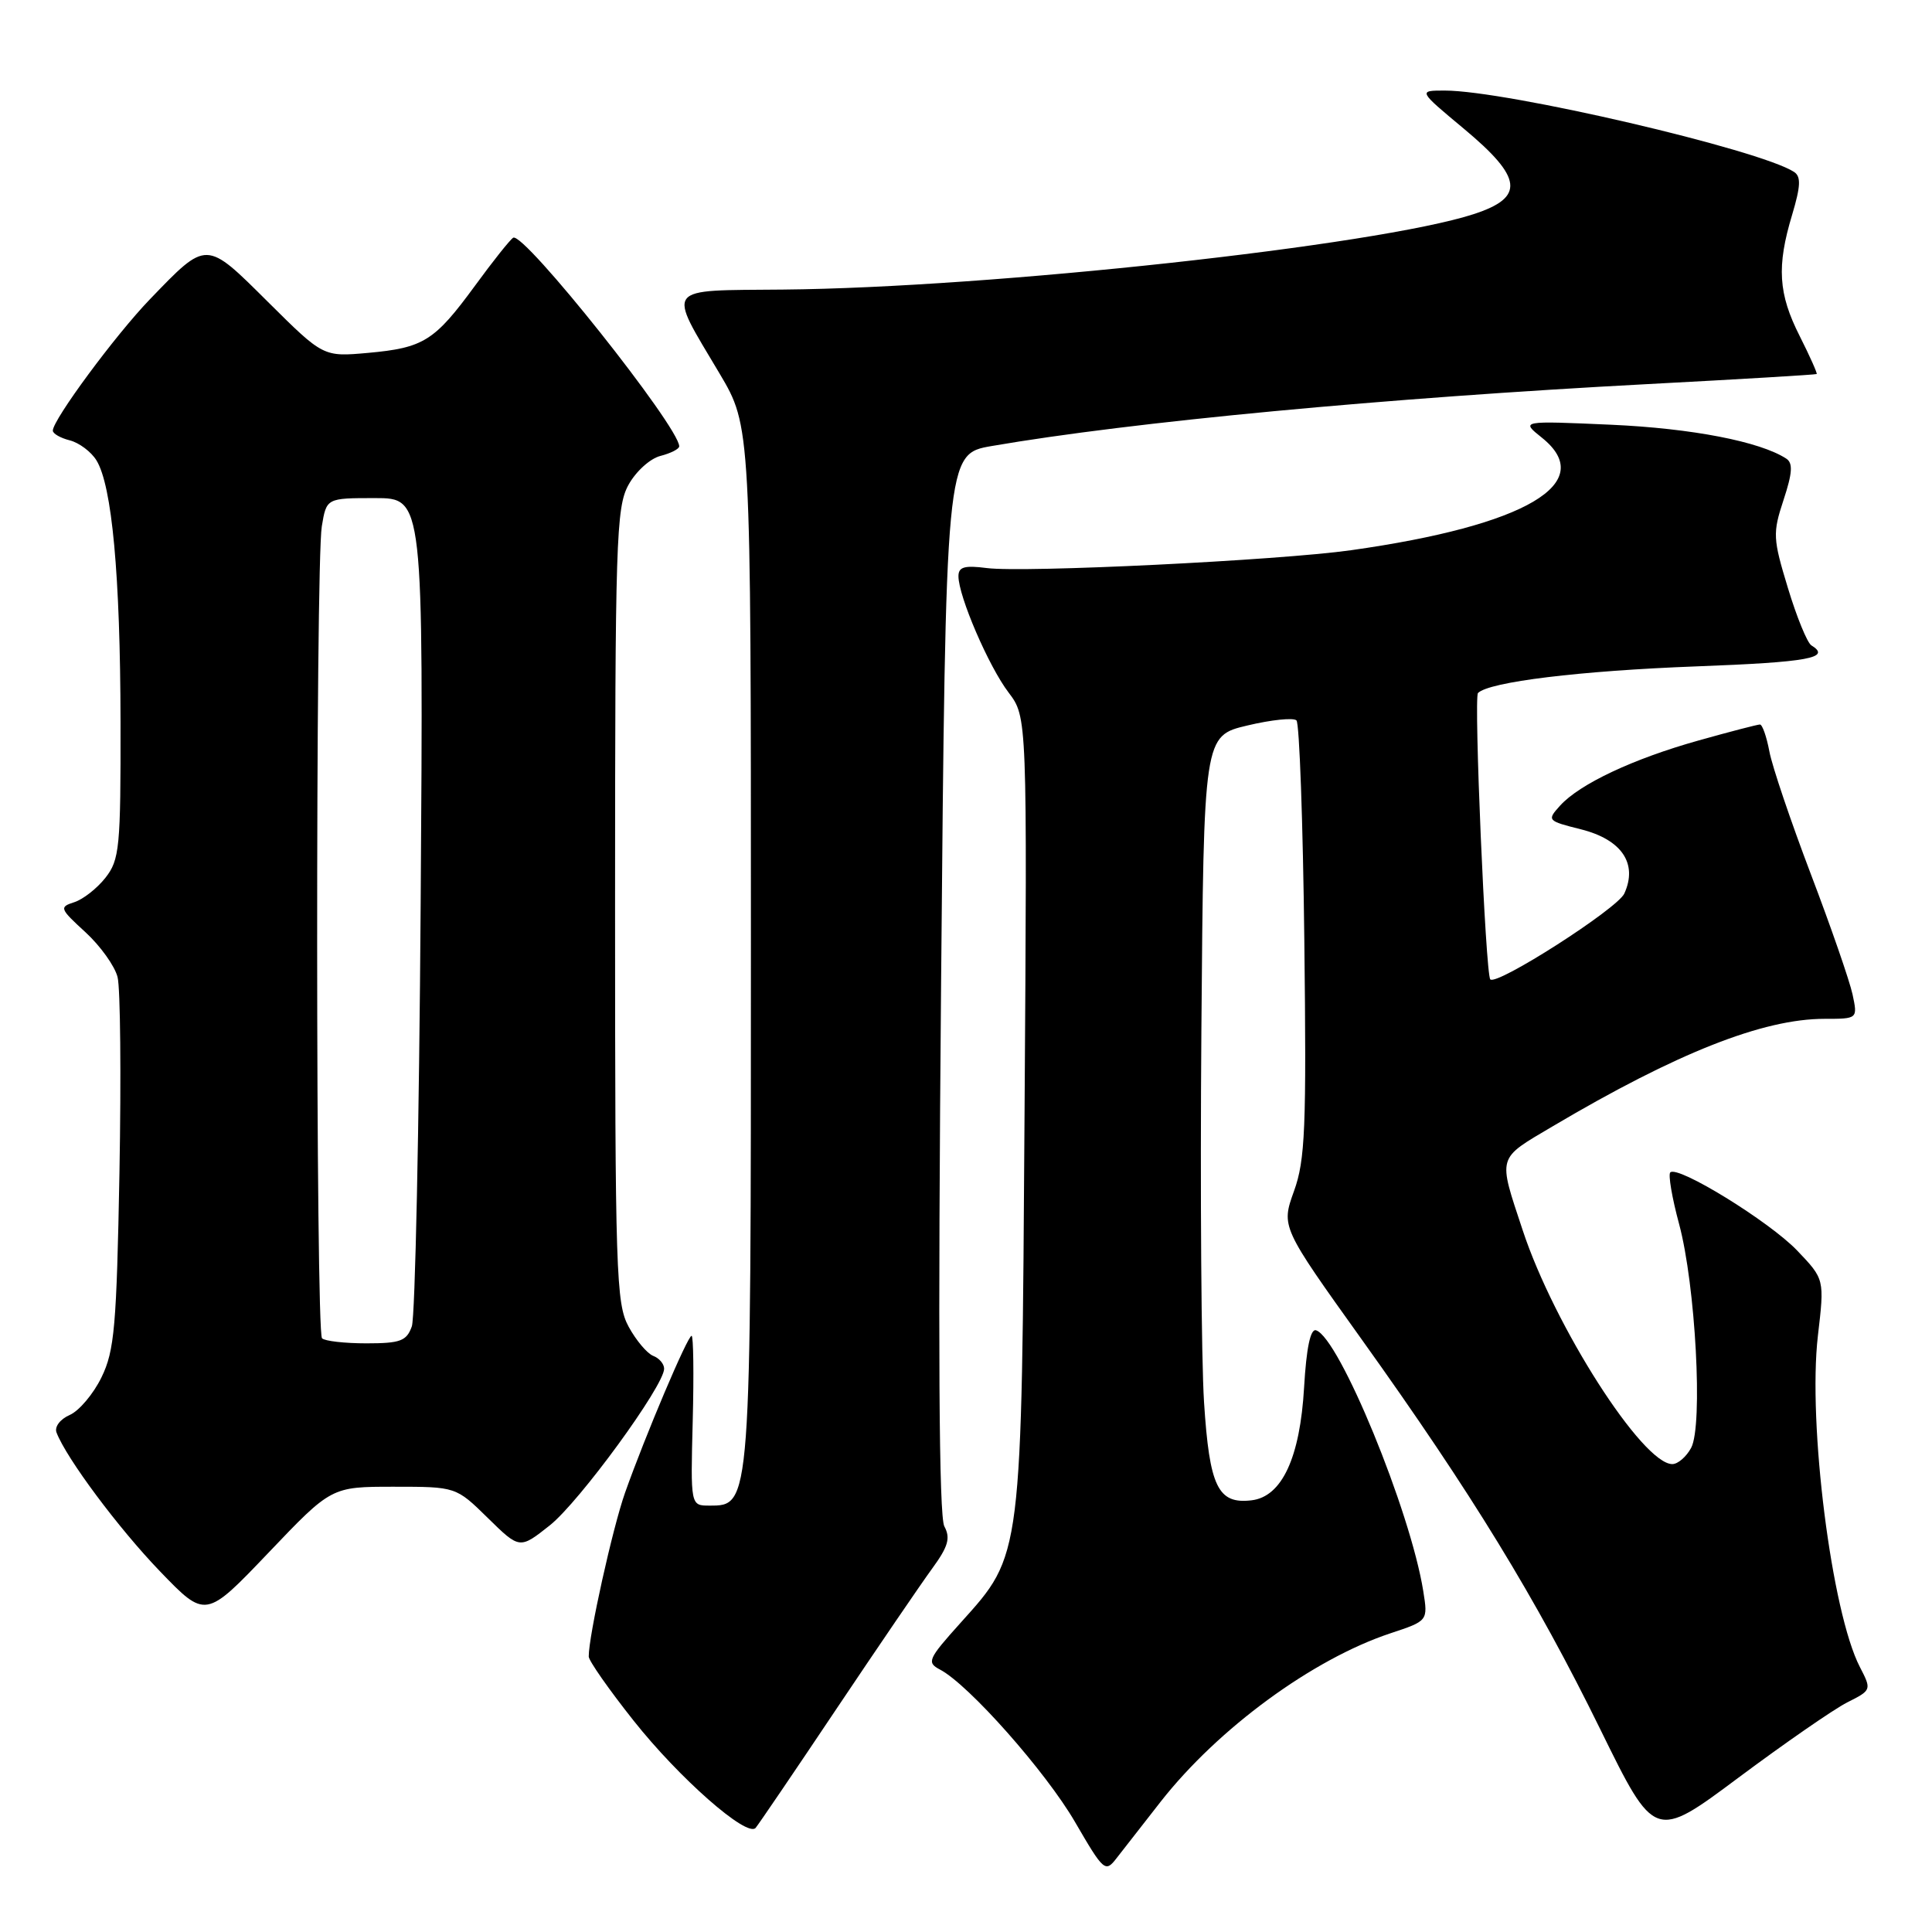 <?xml version="1.0" encoding="UTF-8" standalone="no"?>
<!DOCTYPE svg PUBLIC "-//W3C//DTD SVG 1.1//EN" "http://www.w3.org/Graphics/SVG/1.1/DTD/svg11.dtd" >
<svg xmlns="http://www.w3.org/2000/svg" xmlns:xlink="http://www.w3.org/1999/xlink" version="1.1" viewBox="0 0 256 256">
 <g >
 <path fill="currentColor"
d=" M 153.82 238.70 C 161.43 229.01 173.94 219.84 184.24 216.42 C 189.22 214.77 189.22 214.77 188.59 210.83 C 186.89 200.19 177.45 177.24 174.38 176.27 C 173.64 176.04 173.10 178.63 172.80 183.82 C 172.26 193.16 169.86 198.33 165.83 198.80 C 161.38 199.33 160.26 197.01 159.54 185.78 C 159.18 180.12 159.02 157.95 159.19 136.50 C 159.50 97.50 159.50 97.50 165.29 96.13 C 168.48 95.37 171.40 95.07 171.79 95.46 C 172.18 95.85 172.65 108.98 172.83 124.63 C 173.12 149.46 172.95 153.71 171.46 157.83 C 169.76 162.56 169.76 162.56 180.46 177.52 C 195.01 197.86 203.52 211.77 212.06 229.17 C 219.26 243.83 219.26 243.83 230.38 235.53 C 236.50 230.97 242.97 226.49 244.76 225.58 C 248.00 223.95 248.01 223.92 246.44 220.88 C 242.70 213.64 239.53 188.64 240.88 177.00 C 241.76 169.50 241.76 169.50 238.13 165.70 C 234.46 161.86 222.30 154.37 221.32 155.35 C 221.03 155.64 221.55 158.72 222.49 162.19 C 224.67 170.29 225.67 188.88 224.09 191.84 C 223.45 193.03 222.33 194.00 221.59 194.00 C 217.65 194.00 205.96 175.74 201.76 163.00 C 198.47 153.04 198.29 153.65 205.76 149.23 C 222.19 139.51 233.61 135.00 241.76 135.00 C 246.16 135.00 246.16 135.00 245.47 131.75 C 245.08 129.96 242.60 122.79 239.94 115.81 C 237.29 108.83 234.81 101.52 234.45 99.56 C 234.08 97.60 233.52 96.00 233.20 96.00 C 232.89 96.00 229.22 96.95 225.06 98.12 C 216.42 100.54 209.31 103.88 206.71 106.76 C 204.96 108.70 205.02 108.77 209.49 109.89 C 214.89 111.25 217.04 114.43 215.23 118.40 C 214.31 120.42 198.28 130.68 197.47 129.77 C 196.84 129.06 195.27 92.42 195.84 91.83 C 197.30 90.35 209.37 88.88 224.75 88.30 C 239.66 87.74 242.72 87.18 240.01 85.51 C 239.47 85.17 238.07 81.76 236.91 77.92 C 234.91 71.35 234.88 70.65 236.33 66.24 C 237.51 62.67 237.59 61.36 236.69 60.77 C 233.22 58.51 224.20 56.76 213.50 56.28 C 201.50 55.75 201.50 55.75 204.30 57.99 C 211.80 63.98 202.22 69.64 179.00 72.91 C 169.41 74.26 135.67 75.91 130.75 75.27 C 127.80 74.89 127.00 75.12 127.00 76.35 C 127.00 79.00 131.01 88.31 133.64 91.76 C 136.11 95.02 136.11 95.02 135.76 147.26 C 135.37 206.83 135.48 205.91 127.30 215.01 C 122.95 219.85 122.76 220.28 124.56 221.23 C 128.37 223.23 138.57 234.75 142.45 241.43 C 146.25 247.97 146.46 248.15 147.95 246.22 C 148.80 245.12 151.45 241.73 153.82 238.70 Z  M 110.79 226.50 C 116.32 218.25 122.04 209.86 123.51 207.85 C 125.64 204.93 125.97 203.81 125.13 202.25 C 124.41 200.91 124.28 178.22 124.70 130.22 C 125.32 60.15 125.32 60.15 131.41 59.10 C 149.96 55.90 183.46 52.74 218.41 50.89 C 230.56 50.25 240.60 49.65 240.72 49.56 C 240.83 49.48 239.82 47.21 238.47 44.53 C 235.63 38.93 235.40 35.30 237.47 28.45 C 238.60 24.66 238.66 23.40 237.72 22.78 C 233.17 19.82 199.60 12.00 191.44 12.00 C 187.90 12.00 187.90 12.00 193.95 17.04 C 201.79 23.57 202.09 26.16 195.25 28.38 C 182.46 32.53 131.29 38.12 103.76 38.37 C 87.81 38.52 88.38 37.76 95.35 49.50 C 99.50 56.50 99.50 56.50 99.50 125.00 C 99.50 199.88 99.53 199.50 93.99 199.50 C 91.50 199.50 91.50 199.50 91.79 188.25 C 91.95 182.06 91.88 177.00 91.64 177.00 C 91.11 177.00 85.52 190.18 82.82 197.80 C 81.17 202.48 77.99 216.80 78.01 219.50 C 78.01 220.05 80.69 223.88 83.96 228.00 C 89.99 235.61 98.96 243.50 100.12 242.21 C 100.46 241.82 105.27 234.75 110.79 226.50 Z  M 52.17 197.00 C 60.42 197.00 60.42 197.00 64.64 201.14 C 68.86 205.28 68.86 205.28 72.85 202.12 C 76.76 199.02 88.01 183.61 88.00 181.36 C 88.00 180.73 87.35 179.96 86.55 179.66 C 85.76 179.35 84.29 177.62 83.30 175.80 C 81.63 172.74 81.50 168.69 81.50 120.00 C 81.50 71.68 81.64 67.24 83.27 64.26 C 84.25 62.47 86.15 60.75 87.52 60.41 C 88.88 60.06 90.00 59.49 90.00 59.14 C 89.98 56.55 69.38 30.65 68.00 31.50 C 67.59 31.75 65.31 34.61 62.94 37.86 C 57.57 45.19 56.14 46.09 48.76 46.76 C 42.84 47.29 42.84 47.29 35.54 40.04 C 27.21 31.76 27.47 31.77 19.85 39.67 C 15.29 44.40 7.00 55.62 7.00 57.06 C 7.00 57.46 8.01 58.04 9.25 58.35 C 10.49 58.67 12.08 59.86 12.78 61.00 C 14.84 64.34 15.94 76.20 15.97 95.62 C 16.00 112.32 15.84 113.93 13.97 116.31 C 12.86 117.72 11.00 119.18 9.83 119.55 C 7.83 120.19 7.91 120.40 11.32 123.52 C 13.30 125.34 15.22 128.02 15.58 129.48 C 15.95 130.94 16.06 142.56 15.83 155.32 C 15.45 175.74 15.17 178.98 13.45 182.50 C 12.38 184.70 10.48 186.95 9.24 187.49 C 7.96 188.05 7.20 189.07 7.49 189.82 C 8.80 193.24 15.71 202.51 21.19 208.20 C 27.24 214.48 27.24 214.48 35.58 205.74 C 43.91 197.00 43.91 197.00 52.17 197.00 Z  M 42.67 177.33 C 41.83 176.49 41.80 74.83 42.64 69.75 C 43.26 66.00 43.26 66.00 49.69 66.00 C 56.11 66.00 56.11 66.00 55.74 119.75 C 55.54 149.31 55.01 174.51 54.57 175.75 C 53.88 177.69 53.06 178.00 48.55 178.00 C 45.68 178.00 43.03 177.70 42.67 177.33 Z "/>
</g>
</svg>